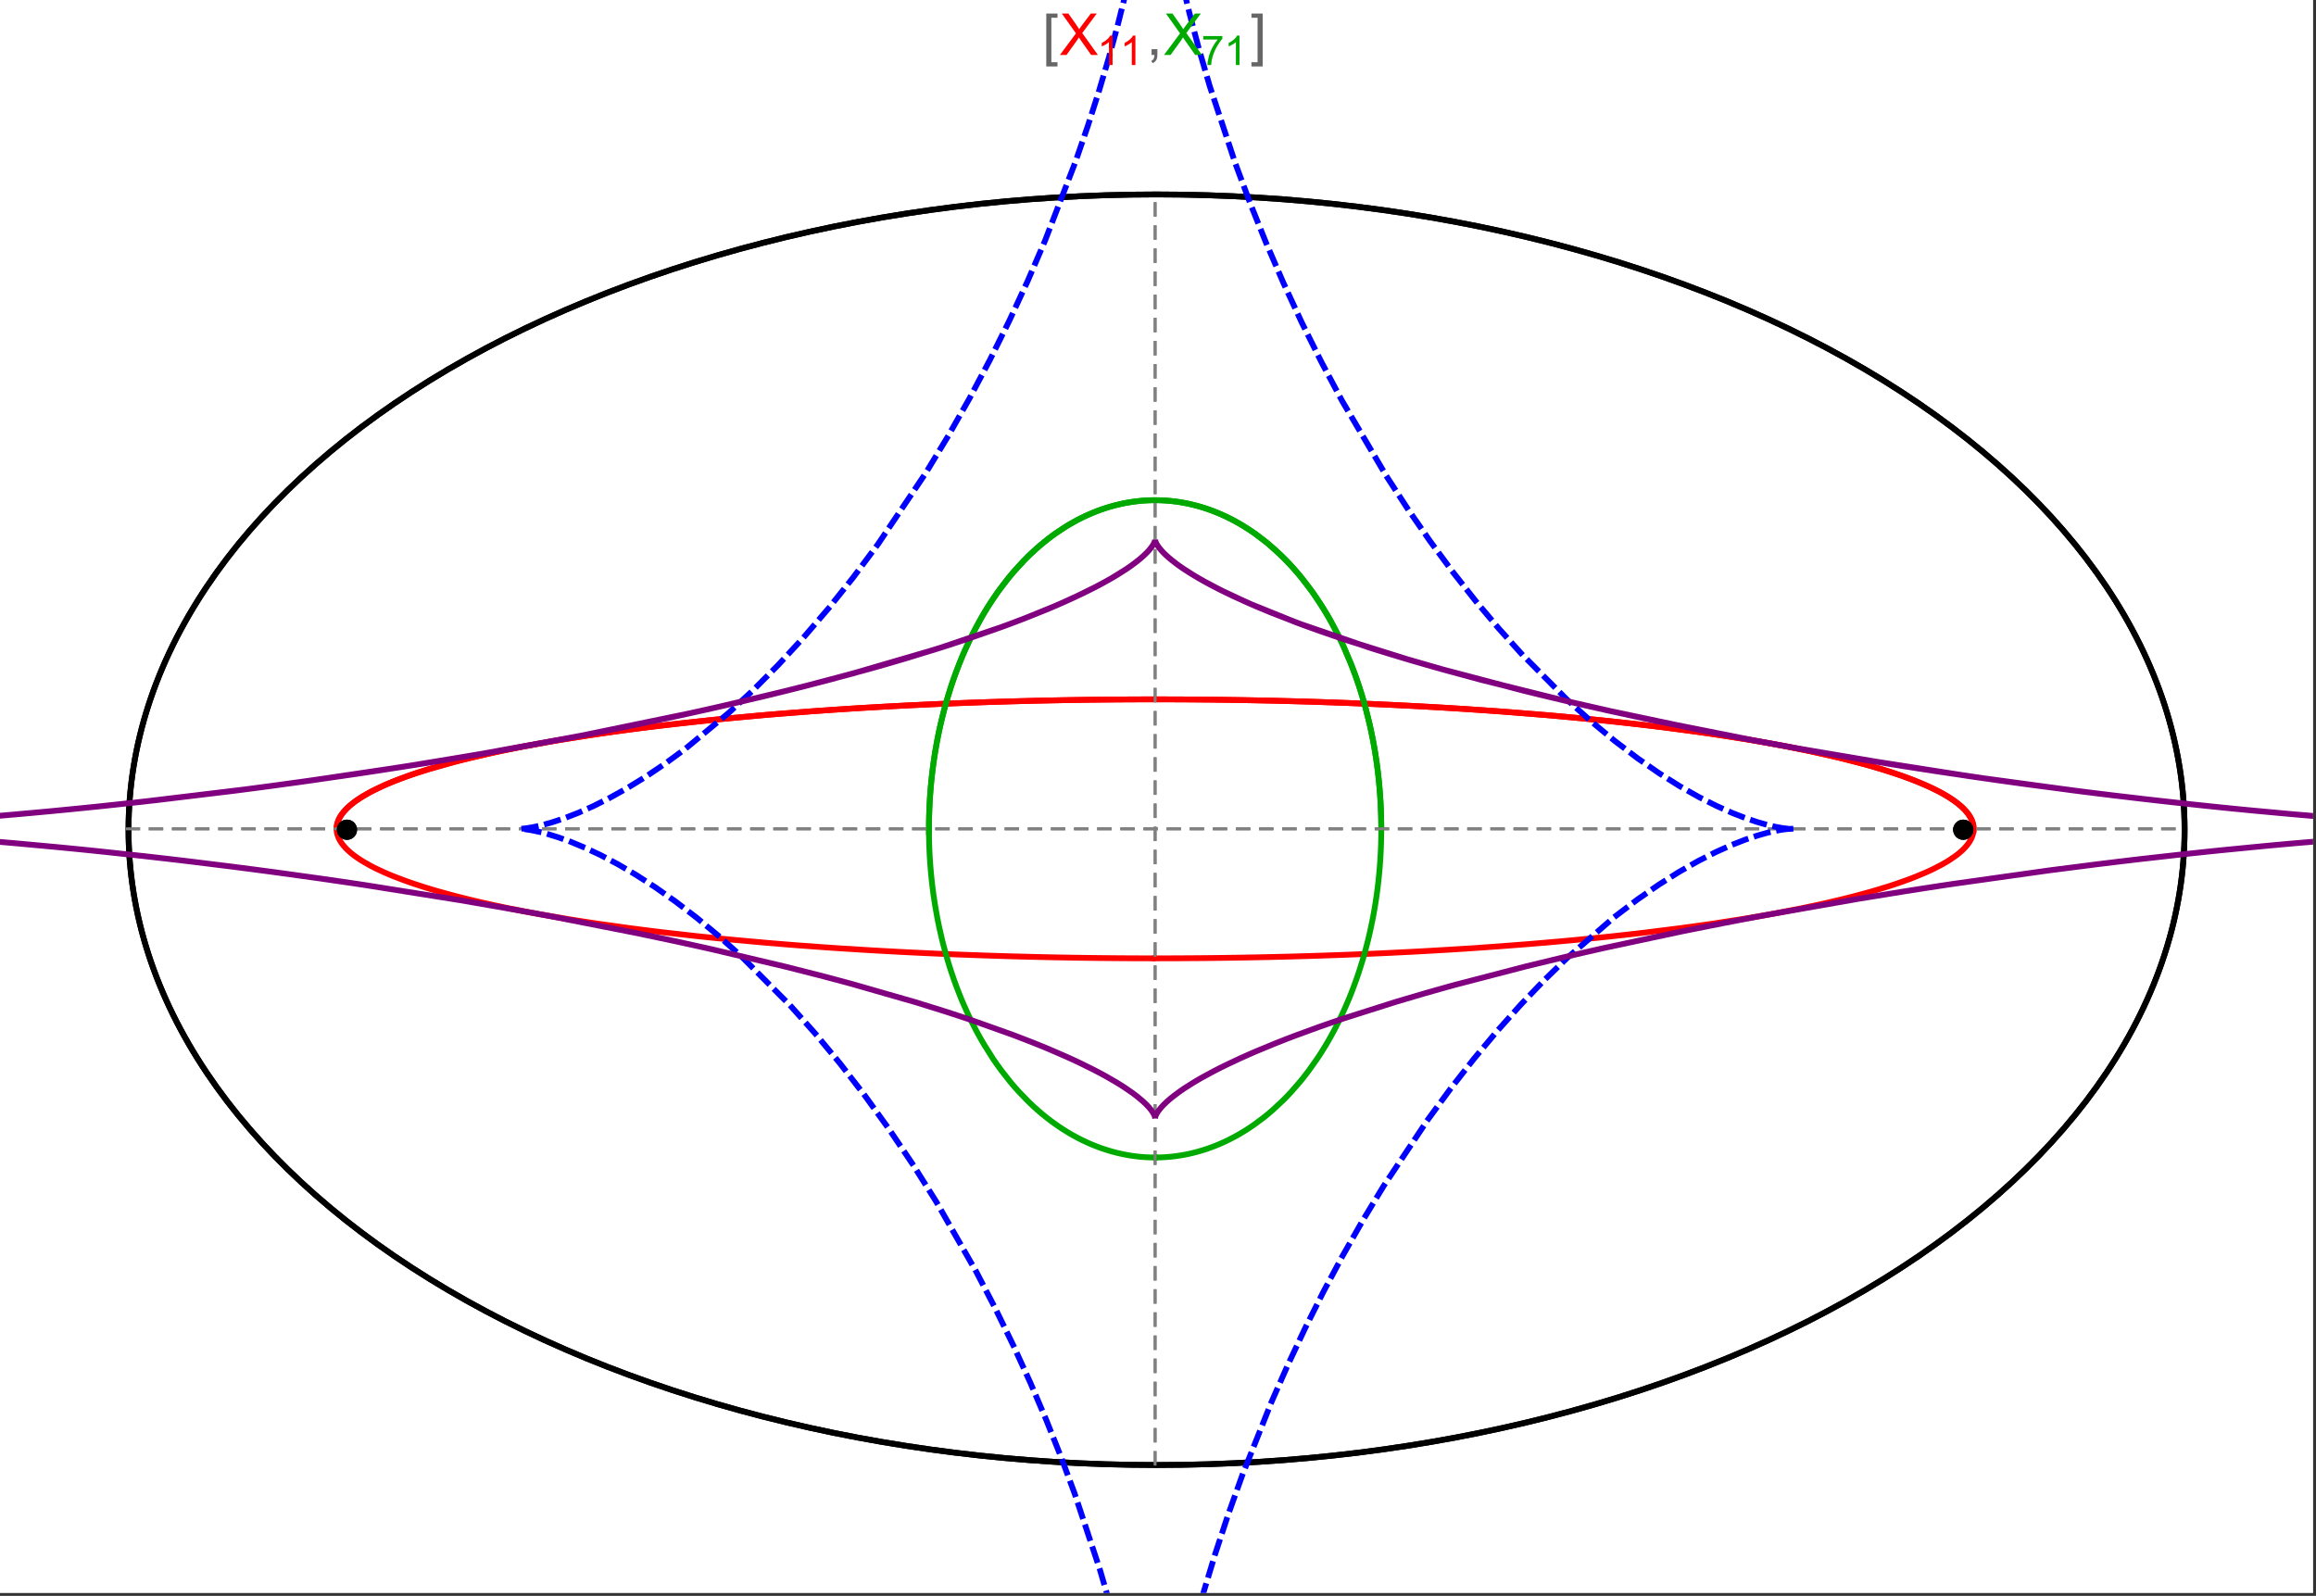 <?xml version="1.0" encoding="UTF-8"?>
<svg xmlns="http://www.w3.org/2000/svg" xmlns:xlink="http://www.w3.org/1999/xlink" width="801pt" height="552pt" viewBox="0 0 801 552" version="1.1">
<rect x="0" y="0" width="801" height="552" fill="#333333" stroke="none"/>
<defs>
<g>
<symbol overflow="visible" id="glyph0-0">
<path style="stroke:none;" d="M 1.25 0 L 1.25 -15.996 L 8.75 -15.996 L 8.75 0 Z M 2.5 -1.25 L 7.5 -1.25 L 7.5 -14.746 L 2.5 -14.746 Z "/>
</symbol>
<symbol overflow="visible" id="glyph0-1">
<path style="stroke:none;" d="M 5.242 3.984 L 1.359 3.984 L 1.359 -14.316 L 5.242 -14.316 L 5.242 -12.859 L 3.117 -12.859 L 3.117 2.52 L 5.242 2.52 Z "/>
</symbol>
<symbol overflow="visible" id="glyph0-2">
<path style="stroke:none;" d="M 4.199 3.984 L 0.32 3.984 L 0.32 2.52 L 2.441 2.52 L 2.441 -12.859 L 0.32 -12.859 L 0.32 -14.316 L 4.199 -14.316 Z "/>
</symbol>
<symbol overflow="visible" id="glyph1-0">
<path style="stroke:none;" d="M 2.5 0 L 2.5 -12.5 L 12.5 -12.5 L 12.5 0 Z M 2.812 -0.312 L 12.188 -0.312 L 12.188 -12.188 L 2.812 -12.188 Z "/>
</symbol>
<symbol overflow="visible" id="glyph1-1">
<path style="stroke:none;" d="M 0.086 0 L 5.625 -7.461 L 0.742 -14.316 L 3 -14.316 L 5.594 -10.645 C 6.133 -9.879 6.52 -9.293 6.75 -8.887 C 7.066 -9.406 7.441 -9.949 7.883 -10.516 L 10.762 -14.316 L 12.82 -14.316 L 7.793 -7.57 L 13.211 0 L 10.867 0 L 7.266 -5.109 C 7.062 -5.398 6.852 -5.715 6.641 -6.062 C 6.32 -5.539 6.094 -5.184 5.957 -4.992 L 2.363 0 Z "/>
</symbol>
<symbol overflow="visible" id="glyph1-2">
<path style="stroke:none;" d="M 1.777 0 L 1.777 -2 L 3.781 -2 L 3.781 0 C 3.777 0.734 3.648 1.328 3.391 1.781 C 3.129 2.234 2.715 2.582 2.148 2.832 L 1.66 2.078 C 2.027 1.914 2.301 1.676 2.48 1.363 C 2.652 1.047 2.75 0.594 2.773 0 Z "/>
</symbol>
<symbol overflow="visible" id="glyph2-0">
<path style="stroke:none;" d="M 1.773 0 L 1.773 -8.875 L 8.875 -8.875 L 8.875 0 Z M 1.996 -0.223 L 8.652 -0.223 L 8.652 -8.652 L 1.996 -8.652 Z "/>
</symbol>
<symbol overflow="visible" id="glyph2-1">
<path style="stroke:none;" d="M 5.289 0 L 4.043 0 L 4.043 -7.953 C 3.738 -7.664 3.344 -7.379 2.859 -7.094 C 2.371 -6.805 1.934 -6.59 1.547 -6.449 L 1.547 -7.652 C 2.242 -7.98 2.852 -8.379 3.375 -8.848 C 3.898 -9.312 4.266 -9.766 4.484 -10.207 L 5.289 -10.207 Z "/>
</symbol>
<symbol overflow="visible" id="glyph2-2">
<path style="stroke:none;" d="M 0.672 -8.832 L 0.672 -10.031 L 7.254 -10.031 L 7.254 -9.062 C 6.605 -8.371 5.961 -7.457 5.328 -6.316 C 4.688 -5.176 4.199 -4 3.855 -2.793 C 3.605 -1.941 3.445 -1.012 3.375 0 L 2.094 0 C 2.102 -0.797 2.258 -1.762 2.562 -2.898 C 2.859 -4.027 3.293 -5.117 3.855 -6.172 C 4.418 -7.219 5.016 -8.105 5.652 -8.832 Z "/>
</symbol>
</g>
<clipPath id="clip1">
  <path d="M 170 0 L 629 0 L 629 551 L 170 551 Z "/>
</clipPath>
<clipPath id="clip2">
  <path d="M 0 177 L 800 177 L 800 396 L 0 396 Z "/>
</clipPath>
</defs>
<g id="surface4373">
<path style="fill-rule:nonzero;fill:rgb(99.998%,99.998%,99.998%);fill-opacity:1;stroke-width:0.03;stroke-linecap:butt;stroke-linejoin:miter;stroke:rgb(99.998%,99.998%,99.998%);stroke-opacity:1;stroke-miterlimit:10;" d="M 74 564 L 874 564 L 874 13 L 74 13 Z " transform="matrix(1,0,0,1,-74,-13)"/>
<path style="fill:none;stroke-width:2;stroke-linecap:square;stroke-linejoin:miter;stroke:rgb(0%,0%,0%);stroke-opacity:1;stroke-miterlimit:3.25;" d="M 829.551 300 C 829.551 241.719 792.09 185.828 725.414 144.617 C 658.734 103.41 568.297 80.258 474 80.258 C 379.703 80.258 289.266 103.41 222.586 144.617 C 155.91 185.828 118.449 241.719 118.449 300 C 118.449 358.281 155.91 414.172 222.586 455.383 C 289.266 496.59 379.703 519.742 474 519.742 C 568.297 519.742 658.734 496.59 725.414 455.383 C 792.09 414.172 829.551 358.281 829.551 300 Z " transform="matrix(1,0,0,1,-74,-13)"/>
<path style="fill:none;stroke-width:1;stroke-linecap:square;stroke-linejoin:miter;stroke:rgb(50%,50%,50%);stroke-opacity:1;stroke-dasharray:4,4;stroke-miterlimit:3.25;" d="M 117.949 299.691 L 829.051 299.691 " transform="matrix(1,0,0,1,-74,-13)"/>
<path style="fill:none;stroke-width:1;stroke-linecap:square;stroke-linejoin:miter;stroke:rgb(50%,50%,50%);stroke-opacity:1;stroke-dasharray:4,4;stroke-miterlimit:3.25;" d="M 473.5 519.434 L 473.5 79.949 " transform="matrix(1,0,0,1,-74,-13)"/>
<path style="fill:none;stroke-width:2;stroke-linecap:square;stroke-linejoin:miter;stroke:rgb(99.998%,0%,0%);stroke-opacity:1;stroke-miterlimit:3.25;" d="M 190.43 299.297 L 190.461 298.918 L 190.512 298.535 L 190.582 298.156 L 190.676 297.777 L 190.789 297.398 L 190.922 297.016 L 191.074 296.637 L 191.25 296.258 L 191.445 295.879 L 191.66 295.5 L 191.895 295.125 L 192.148 294.746 L 192.422 294.371 L 192.719 293.992 L 193.367 293.242 L 193.723 292.867 L 194.098 292.492 L 194.906 291.746 L 195.34 291.375 L 195.793 291.004 L 196.758 290.266 L 197.273 289.895 L 197.805 289.527 L 198.922 288.797 L 201.391 287.344 L 202.055 286.98 L 202.734 286.621 L 204.156 285.906 L 207.211 284.492 L 208.02 284.145 L 208.848 283.797 L 210.551 283.102 L 214.168 281.734 L 215.113 281.395 L 216.074 281.059 L 218.047 280.391 L 222.188 279.078 L 231.195 276.535 L 232.488 276.199 L 233.797 275.867 L 236.461 275.207 L 241.98 273.918 L 243.398 273.602 L 244.832 273.289 L 247.742 272.672 L 253.723 271.461 L 255.254 271.168 L 256.797 270.875 L 259.918 270.297 L 266.305 269.172 L 279.609 267.059 L 281.316 266.805 L 283.035 266.559 L 286.496 266.066 L 293.52 265.121 L 295.297 264.891 L 297.078 264.664 L 300.668 264.219 L 307.926 263.363 L 309.754 263.156 L 311.59 262.953 L 315.277 262.551 L 322.715 261.785 L 337.785 260.387 L 339.559 260.234 L 341.336 260.086 L 344.891 259.793 L 352.027 259.238 L 353.812 259.102 L 355.602 258.973 L 359.184 258.719 L 366.355 258.234 L 369.941 258.008 L 373.527 257.789 L 380.703 257.379 L 382.492 257.281 L 384.285 257.188 L 387.863 257 L 395.008 256.66 L 396.789 256.578 L 398.57 256.5 L 402.129 256.352 L 403.902 256.277 L 405.676 256.207 L 409.219 256.074 L 410.984 256.008 L 412.75 255.945 L 416.27 255.828 L 423.281 255.613 L 425.027 255.566 L 426.77 255.52 L 430.246 255.43 L 431.98 255.387 L 433.711 255.348 L 437.16 255.273 L 438.879 255.238 L 440.594 255.207 L 442.305 255.176 L 444.016 255.148 L 447.422 255.094 L 450.809 255.047 L 452.465 255.027 L 454.117 255.008 L 455.766 254.992 L 457.41 254.977 L 459.047 254.961 L 460.684 254.949 L 462.316 254.938 L 465.566 254.922 L 467.184 254.914 L 468.797 254.91 L 470.406 254.906 L 472.012 254.902 L 475.211 254.902 L 476.801 254.906 L 478.387 254.91 L 479.969 254.914 L 481.547 254.922 L 483.121 254.93 L 484.688 254.938 L 486.25 254.949 L 487.809 254.961 L 489.363 254.973 L 490.914 254.988 L 492.457 255.004 L 493.996 255.02 L 497.059 255.059 L 498.582 255.078 L 501.613 255.125 L 503.121 255.148 L 504.625 255.176 L 507.617 255.23 L 509.105 255.258 L 510.59 255.289 L 513.539 255.355 L 515.004 255.387 L 516.465 255.422 L 519.375 255.496 L 525.125 255.656 L 526.547 255.695 L 527.969 255.738 L 530.789 255.828 L 536.363 256.023 L 537.746 256.07 L 539.121 256.125 L 541.855 256.23 L 547.254 256.449 L 548.703 256.512 L 550.148 256.578 L 553.012 256.707 L 558.668 256.977 L 560.062 257.047 L 561.453 257.121 L 564.215 257.266 L 569.66 257.566 L 571.008 257.645 L 572.344 257.723 L 575.004 257.883 L 580.238 258.211 L 590.402 258.902 L 591.645 258.992 L 592.883 259.082 L 595.332 259.262 L 600.16 259.637 L 609.512 260.41 L 610.652 260.512 L 611.789 260.609 L 614.039 260.812 L 618.469 261.223 L 627.039 262.062 L 628.016 262.164 L 628.984 262.266 L 630.91 262.465 L 634.695 262.875 L 642.031 263.707 L 642.926 263.812 L 643.816 263.918 L 645.582 264.129 L 649.051 264.555 L 655.766 265.422 L 656.586 265.531 L 657.398 265.641 L 659.012 265.859 L 662.184 266.305 L 668.312 267.195 L 679.738 269.012 L 680.473 269.137 L 681.203 269.262 L 682.652 269.508 L 685.484 270.008 L 690.934 271.012 L 700.973 273.031 L 701.562 273.16 L 702.148 273.285 L 703.309 273.539 L 705.582 274.047 L 709.934 275.062 L 717.895 277.09 L 718.352 277.215 L 718.805 277.34 L 719.703 277.586 L 721.457 278.082 L 724.805 279.074 L 725.211 279.199 L 725.609 279.32 L 726.402 279.566 L 727.945 280.062 L 730.883 281.047 L 731.238 281.168 L 731.586 281.289 L 732.277 281.535 L 733.629 282.023 L 736.184 282.996 L 740.766 284.93 L 741.012 285.043 L 741.254 285.152 L 741.734 285.375 L 742.668 285.82 L 744.43 286.707 L 744.637 286.82 L 744.848 286.93 L 745.258 287.148 L 746.051 287.59 L 747.543 288.465 L 747.723 288.574 L 747.898 288.68 L 748.242 288.898 L 748.906 289.332 L 750.145 290.195 L 750.293 290.301 L 750.438 290.41 L 750.719 290.621 L 751.262 291.051 L 752.266 291.898 L 752.391 292.012 L 752.516 292.129 L 752.762 292.355 L 753.223 292.812 L 753.441 293.039 L 753.652 293.266 L 754.051 293.715 L 754.238 293.941 L 754.418 294.164 L 754.758 294.613 L 754.836 294.723 L 754.914 294.836 L 755.062 295.059 L 755.34 295.5 L 755.406 295.609 L 755.469 295.719 L 755.59 295.941 L 755.645 296.051 L 755.703 296.16 L 755.809 296.379 L 755.859 296.488 L 756 296.816 L 756.043 296.926 L 756.082 297.031 L 756.199 297.359 L 756.234 297.465 L 756.297 297.684 L 756.328 297.789 L 756.355 297.898 L 756.406 298.113 L 756.43 298.219 L 756.453 298.328 L 756.473 298.434 L 756.488 298.539 L 756.504 298.648 L 756.535 298.859 L 756.547 298.965 L 756.555 299.066 L 756.57 299.262 L 756.574 299.363 L 756.582 299.559 L 756.582 299.852 L 756.578 299.953 L 756.574 300.051 L 756.566 300.148 L 756.562 300.246 L 756.555 300.344 L 756.543 300.441 L 756.531 300.535 L 756.508 300.73 L 756.477 300.926 L 756.457 301.023 L 756.438 301.117 L 756.398 301.312 L 756.375 301.406 L 756.352 301.504 L 756.301 301.695 L 756.27 301.793 L 756.242 301.887 L 756.18 302.078 L 756.148 302.172 L 756.113 302.27 L 756.043 302.457 L 755.883 302.836 L 755.84 302.93 L 755.797 303.027 L 755.707 303.215 L 755.508 303.59 L 755.457 303.684 L 755.402 303.777 L 755.293 303.961 L 755.059 304.332 L 754.535 305.07 L 754.395 305.25 L 754.25 305.426 L 753.953 305.785 L 753.301 306.492 L 753.215 306.578 L 753.129 306.668 L 752.949 306.844 L 752.586 307.191 L 751.805 307.887 L 751.602 308.059 L 751.391 308.23 L 750.965 308.57 L 750.062 309.25 L 748.082 310.586 L 747.504 310.945 L 746.91 311.301 L 745.676 312.004 L 743.02 313.387 L 742.848 313.473 L 742.672 313.559 L 742.316 313.73 L 741.602 314.07 L 740.125 314.742 L 737 316.059 L 736.812 316.137 L 736.621 316.211 L 736.242 316.363 L 735.469 316.664 L 733.891 317.262 L 730.602 318.434 L 730.391 318.508 L 730.18 318.578 L 728.891 319.012 L 727.137 319.582 L 723.512 320.699 L 723.258 320.773 L 723.008 320.848 L 722.5 320.996 L 721.477 321.293 L 719.398 321.879 L 715.109 323.031 L 714.562 323.172 L 714.012 323.312 L 712.902 323.594 L 710.652 324.148 L 706.035 325.234 L 705.457 325.367 L 704.875 325.496 L 703.707 325.758 L 701.348 326.27 L 696.52 327.277 L 686.457 329.199 L 685.254 329.418 L 684.039 329.633 L 681.594 330.055 L 676.625 330.887 L 666.391 332.473 L 666.039 332.523 L 665.684 332.578 L 664.973 332.68 L 663.551 332.887 L 660.684 333.289 L 654.875 334.078 L 642.965 335.566 L 642.613 335.609 L 642.258 335.652 L 641.551 335.734 L 640.133 335.898 L 637.281 336.223 L 631.523 336.852 L 631.164 336.891 L 630.801 336.93 L 630.074 337.004 L 628.617 337.156 L 625.695 337.457 L 619.797 338.035 L 619.398 338.074 L 618.996 338.109 L 618.191 338.188 L 616.578 338.336 L 613.336 338.633 L 606.801 339.203 L 605.98 339.273 L 605.16 339.34 L 603.512 339.477 L 600.199 339.742 L 593.535 340.254 L 593.125 340.285 L 592.715 340.312 L 591.891 340.375 L 590.242 340.492 L 586.934 340.727 L 580.277 341.172 L 579.441 341.227 L 578.605 341.277 L 576.93 341.383 L 573.57 341.586 L 566.816 341.977 L 566.422 341.996 L 566.023 342.02 L 565.234 342.062 L 563.648 342.148 L 560.477 342.312 L 554.098 342.625 L 553.301 342.664 L 552.5 342.699 L 550.898 342.773 L 547.691 342.914 L 541.254 343.18 L 540.379 343.211 L 539.504 343.246 L 537.754 343.312 L 534.242 343.438 L 533.805 343.453 L 533.363 343.465 L 532.484 343.496 L 530.727 343.555 L 527.203 343.668 L 526.762 343.68 L 526.324 343.691 L 525.441 343.719 L 523.676 343.77 L 520.141 343.867 L 513.055 344.039 L 512.641 344.051 L 512.227 344.059 L 511.398 344.078 L 509.738 344.109 L 506.422 344.176 L 505.594 344.191 L 504.762 344.207 L 503.102 344.234 L 499.777 344.285 L 499.359 344.293 L 498.945 344.297 L 496.449 344.332 L 496.035 344.336 L 495.617 344.344 L 494.785 344.352 L 493.121 344.371 L 492.703 344.375 L 492.289 344.379 L 491.453 344.391 L 489.789 344.406 L 489.371 344.41 L 488.957 344.414 L 488.121 344.418 L 486.457 344.434 L 486.047 344.434 L 485.641 344.438 L 484.82 344.445 L 484.414 344.445 L 484.004 344.449 L 483.188 344.453 L 482.777 344.457 L 482.371 344.457 L 481.555 344.461 L 481.145 344.465 L 480.734 344.465 L 479.918 344.469 L 479.508 344.469 L 479.102 344.473 L 477.875 344.473 L 477.465 344.477 L 475.422 344.477 L 475.012 344.48 L 473.5 344.48 " transform="matrix(1,0,0,1,-74,-13)"/>
<path style="fill:none;stroke-width:2;stroke-linecap:square;stroke-linejoin:miter;stroke:rgb(99.998%,0%,0%);stroke-opacity:1;stroke-miterlimit:3.25;" d="M 472.645 344.48 L 471.742 344.48 L 471.332 344.477 L 469.699 344.477 L 469.289 344.473 L 468.062 344.473 L 467.652 344.469 L 466.836 344.469 L 466.43 344.465 L 466.02 344.465 L 465.203 344.461 L 464.793 344.457 L 464.383 344.457 L 463.566 344.453 L 463.16 344.449 L 462.75 344.445 L 461.934 344.441 L 460.297 344.43 L 459.855 344.426 L 459.414 344.426 L 456.754 344.402 L 456.312 344.398 L 455.867 344.391 L 454.984 344.383 L 453.211 344.363 L 452.328 344.355 L 451.441 344.344 L 449.672 344.32 L 446.133 344.27 L 445.691 344.262 L 445.25 344.258 L 444.367 344.242 L 442.598 344.211 L 439.066 344.148 L 438.629 344.137 L 437.305 344.113 L 432.02 343.996 L 431.609 343.988 L 431.199 343.977 L 430.375 343.957 L 428.734 343.914 L 425.457 343.828 L 425.047 343.82 L 424.637 343.809 L 423.82 343.785 L 422.184 343.738 L 418.914 343.641 L 418.508 343.625 L 418.098 343.613 L 417.281 343.586 L 415.652 343.535 L 412.395 343.422 L 405.898 343.184 L 405.461 343.168 L 405.02 343.148 L 404.145 343.113 L 402.391 343.043 L 398.891 342.895 L 391.914 342.578 L 391.047 342.539 L 390.176 342.496 L 388.441 342.41 L 384.98 342.234 L 378.086 341.859 L 377.664 341.836 L 377.246 341.812 L 376.402 341.762 L 374.719 341.664 L 371.367 341.461 L 364.691 341.039 L 364.277 341.012 L 363.859 340.984 L 363.031 340.93 L 361.375 340.816 L 358.07 340.586 L 351.5 340.105 L 351.121 340.078 L 350.738 340.051 L 349.977 339.992 L 348.457 339.875 L 345.43 339.633 L 339.41 339.137 L 327.543 338.066 L 327.148 338.031 L 326.75 337.992 L 325.957 337.914 L 324.371 337.762 L 321.215 337.445 L 314.965 336.797 L 302.711 335.41 L 302.008 335.324 L 301.305 335.242 L 299.902 335.07 L 297.117 334.723 L 291.602 334.008 L 280.84 332.508 L 280.516 332.457 L 280.191 332.41 L 279.547 332.316 L 278.258 332.121 L 275.699 331.73 L 270.656 330.934 L 260.867 329.258 L 259.57 329.023 L 258.281 328.785 L 255.73 328.309 L 250.73 327.328 L 250.113 327.203 L 249.5 327.078 L 248.281 326.824 L 245.867 326.316 L 241.145 325.273 L 240.875 325.215 L 240.066 325.027 L 238.996 324.777 L 236.875 324.277 L 232.746 323.25 L 232.492 323.188 L 232.238 323.121 L 231.734 322.988 L 230.73 322.727 L 228.754 322.199 L 224.914 321.117 L 224.406 320.969 L 223.902 320.82 L 222.898 320.523 L 220.926 319.918 L 217.133 318.684 L 216.672 318.527 L 216.215 318.371 L 215.309 318.055 L 213.535 317.418 L 210.148 316.121 L 209.957 316.043 L 209.77 315.965 L 209.391 315.812 L 208.645 315.504 L 207.188 314.879 L 204.426 313.605 L 204.262 313.527 L 204.098 313.445 L 203.77 313.285 L 203.125 312.961 L 201.879 312.305 L 199.551 310.977 L 199.414 310.895 L 199.281 310.812 L 199.016 310.645 L 198.492 310.312 L 197.492 309.645 L 197.371 309.559 L 197.254 309.477 L 197.016 309.305 L 196.555 308.965 L 195.672 308.281 L 195.461 308.109 L 195.258 307.938 L 194.855 307.59 L 194.098 306.891 L 194.008 306.805 L 193.922 306.715 L 193.746 306.539 L 193.41 306.188 L 192.785 305.473 L 192.629 305.277 L 192.477 305.082 L 192.188 304.691 L 192.117 304.594 L 192.051 304.492 L 191.918 304.297 L 191.668 303.898 L 191.609 303.801 L 191.555 303.703 L 191.445 303.5 L 191.391 303.402 L 191.34 303.301 L 191.238 303.102 L 191.145 302.898 L 191.055 302.699 L 190.895 302.293 L 190.824 302.09 L 190.758 301.887 L 190.695 301.684 L 190.641 301.477 L 190.594 301.273 L 190.57 301.168 L 190.551 301.066 L 190.531 300.961 L 190.512 300.859 L 190.496 300.758 L 190.48 300.652 L 190.469 300.547 L 190.457 300.445 L 190.445 300.34 L 190.438 300.238 L 190.43 300.133 L 190.422 299.922 L 190.418 299.82 L 190.418 299.504 L 190.422 299.398 L 190.43 299.293 L 190.434 299.188 L 190.441 299.082 L 190.453 298.977 L 190.477 298.781 L 190.488 298.68 L 190.504 298.582 L 190.52 298.48 L 190.539 298.383 L 190.578 298.184 L 190.602 298.082 L 190.621 297.984 L 190.676 297.785 L 190.73 297.582 L 190.793 297.383 L 190.863 297.18 L 190.938 296.98 L 191.016 296.777 L 191.105 296.574 L 191.148 296.473 L 191.195 296.371 L 191.293 296.168 L 191.512 295.758 L 191.629 295.555 L 191.75 295.348 L 192.02 294.938 L 192.09 294.832 L 192.16 294.73 L 192.309 294.523 L 192.629 294.105 L 192.711 294 L 192.797 293.898 L 192.973 293.688 L 193.344 293.27 L 194.168 292.422 L 194.289 292.309 L 194.414 292.195 L 194.664 291.965 L 195.191 291.5 L 196.352 290.57 L 196.504 290.453 L 196.984 290.102 L 197.652 289.629 L 199.102 288.684 L 199.293 288.566 L 199.484 288.445 L 199.883 288.207 L 200.699 287.73 L 202.461 286.766 L 206.473 284.824 L 206.738 284.703 L 207.012 284.582 L 207.562 284.344 L 208.695 283.859 L 211.094 282.891 L 211.402 282.77 L 211.719 282.645 L 212.359 282.402 L 213.672 281.914 L 216.438 280.934 L 216.797 280.812 L 217.16 280.688 L 217.895 280.441 L 219.402 279.949 L 222.566 278.961 L 229.531 276.977 L 229.965 276.859 L 230.402 276.742 L 231.285 276.512 L 233.086 276.047 L 236.84 275.117 L 244.988 273.254 L 245.527 273.141 L 246.07 273.023 L 247.164 272.793 L 249.395 272.328 L 254.031 271.402 L 264.031 269.562 L 264.746 269.441 L 265.465 269.316 L 266.918 269.07 L 269.875 268.578 L 276.031 267.602 L 276.824 267.477 L 277.621 267.355 L 279.23 267.113 L 282.508 266.633 L 289.312 265.68 L 290.188 265.562 L 291.07 265.445 L 292.844 265.211 L 296.461 264.742 L 303.965 263.824 L 320.062 262.055 L 321.047 261.953 L 322.039 261.852 L 324.039 261.656 L 328.098 261.262 L 336.473 260.5 L 337.543 260.406 L 338.621 260.312 L 340.789 260.129 L 345.195 259.77 L 354.27 259.07 L 355.43 258.984 L 356.594 258.902 L 358.941 258.734 L 363.703 258.41 L 364.91 258.328 L 366.117 258.25 L 368.559 258.094 L 373.5 257.789 L 374.75 257.715 L 376.008 257.645 L 378.539 257.5 L 383.664 257.219 L 394.195 256.695 L 395.512 256.637 L 396.832 256.578 L 399.492 256.461 L 404.875 256.238 L 406.238 256.188 L 407.602 256.133 L 410.348 256.031 L 415.91 255.84 L 417.312 255.793 L 418.723 255.75 L 421.555 255.664 L 422.98 255.621 L 424.41 255.582 L 427.289 255.504 L 428.734 255.469 L 430.188 255.43 L 433.105 255.363 L 439.008 255.238 L 440.496 255.207 L 441.988 255.184 L 444.992 255.133 L 446.5 255.109 L 448.016 255.086 L 451.059 255.043 L 452.586 255.027 L 454.121 255.008 L 455.66 254.992 L 457.203 254.977 L 458.754 254.965 L 461.863 254.941 L 463.43 254.934 L 464.996 254.922 L 466.57 254.918 L 468.148 254.91 L 469.73 254.906 L 471.316 254.906 L 472.906 254.902 L 474.504 254.902 L 476.102 254.906 L 477.707 254.91 L 479.316 254.914 L 480.93 254.918 L 482.547 254.926 L 484.168 254.934 L 487.426 254.957 L 489.062 254.973 L 490.84 254.988 L 492.621 255.004 L 494.41 255.027 L 496.203 255.047 L 498 255.07 L 499.801 255.098 L 503.414 255.152 L 505.23 255.188 L 507.047 255.219 L 510.695 255.293 L 512.527 255.332 L 514.363 255.371 L 518.043 255.461 L 519.887 255.508 L 521.734 255.559 L 525.445 255.664 L 527.305 255.719 L 529.164 255.777 L 532.898 255.902 L 534.77 255.965 L 536.645 256.031 L 540.398 256.172 L 547.938 256.48 L 549.824 256.562 L 551.719 256.648 L 555.504 256.824 L 563.098 257.207 L 566.902 257.41 L 570.707 257.625 L 578.32 258.086 L 580.227 258.207 L 582.129 258.332 L 585.934 258.586 L 593.531 259.129 L 608.656 260.336 L 610.41 260.488 L 612.16 260.645 L 615.656 260.961 L 622.605 261.621 L 624.336 261.789 L 626.062 261.965 L 629.5 262.316 L 636.328 263.055 L 638.023 263.246 L 639.715 263.438 L 643.078 263.828 L 649.738 264.641 L 662.75 266.383 L 664.344 266.613 L 665.93 266.844 L 669.078 267.312 L 675.277 268.277 L 676.805 268.523 L 678.32 268.773 L 681.328 269.281 L 687.227 270.324 L 688.676 270.59 L 690.113 270.855 L 692.957 271.398 L 698.508 272.512 L 709.023 274.844 L 710.426 275.18 L 711.812 275.52 L 714.531 276.203 L 719.758 277.602 L 721.02 277.957 L 722.262 278.316 L 724.691 279.039 L 729.312 280.512 L 730.418 280.887 L 731.504 281.262 L 733.613 282.02 L 737.574 283.555 L 738.512 283.945 L 739.426 284.336 L 741.191 285.125 L 744.445 286.719 L 745.203 287.121 L 745.938 287.523 L 747.332 288.336 L 747.996 288.746 L 748.637 289.152 L 749.844 289.977 L 750.41 290.387 L 750.953 290.801 L 751.965 291.633 L 752.434 292.051 L 752.875 292.469 L 753.691 293.305 L 754.062 293.727 L 754.406 294.148 L 754.727 294.57 L 755.02 294.992 L 755.289 295.414 L 755.531 295.836 L 755.75 296.262 L 755.945 296.684 L 756.113 297.109 L 756.254 297.535 L 756.371 297.957 L 756.461 298.383 L 756.527 298.809 L 756.566 299.234 L 756.582 299.66 L 756.57 300.086 " transform="matrix(1,0,0,1,-74,-13)"/>
<path style="fill:none;stroke-width:2;stroke-linecap:square;stroke-linejoin:miter;stroke:rgb(0%,66.666%,0%);stroke-opacity:1;stroke-miterlimit:3.25;" d="M 551.715 298.574 L 551.703 297.5 L 551.688 296.426 L 551.66 295.355 L 551.629 294.281 L 551.594 293.207 L 551.547 292.137 L 551.496 291.066 L 551.438 290 L 551.371 288.93 L 551.297 287.863 L 551.219 286.801 L 551.133 285.738 L 551.039 284.676 L 550.941 283.617 L 550.723 281.508 L 550.602 280.457 L 550.477 279.41 L 550.203 277.32 L 550.059 276.281 L 549.906 275.246 L 549.582 273.184 L 549.414 272.16 L 549.234 271.137 L 548.863 269.105 L 548.043 265.094 L 547.824 264.102 L 547.598 263.117 L 547.133 261.156 L 546.129 257.301 L 545.867 256.352 L 545.598 255.406 L 545.043 253.531 L 543.875 249.855 L 543.57 248.953 L 543.262 248.055 L 542.629 246.281 L 541.312 242.805 L 538.48 236.18 L 538.082 235.312 L 537.676 234.457 L 536.852 232.77 L 535.156 229.5 L 534.723 228.703 L 534.289 227.914 L 533.406 226.359 L 531.609 223.359 L 531.152 222.633 L 530.695 221.91 L 529.77 220.496 L 527.887 217.766 L 524.031 212.711 L 523.543 212.117 L 523.055 211.531 L 522.066 210.383 L 520.086 208.184 L 519.586 207.652 L 519.086 207.133 L 518.086 206.109 L 516.074 204.16 L 515.57 203.691 L 515.066 203.23 L 514.059 202.332 L 512.035 200.621 L 507.988 197.539 L 507.516 197.211 L 507.047 196.883 L 506.102 196.25 L 504.223 195.051 L 503.754 194.766 L 503.285 194.484 L 502.352 193.941 L 500.484 192.914 L 500.02 192.672 L 499.555 192.434 L 498.629 191.973 L 496.785 191.109 L 496.328 190.906 L 495.867 190.707 L 494.953 190.324 L 493.133 189.613 L 492.68 189.445 L 492.23 189.281 L 491.328 188.973 L 490.879 188.824 L 490.43 188.68 L 489.539 188.402 L 489.094 188.27 L 488.648 188.141 L 487.762 187.898 L 486.004 187.461 L 485.566 187.359 L 485.129 187.262 L 484.262 187.082 L 483.395 186.918 L 482.535 186.766 L 482.105 186.695 L 481.68 186.629 L 481.25 186.566 L 480.824 186.508 L 480.402 186.453 L 479.977 186.402 L 479.137 186.309 L 478.723 186.266 L 478.312 186.227 L 477.902 186.195 L 477.496 186.164 L 477.086 186.133 L 476.68 186.109 L 476.277 186.086 L 475.871 186.066 L 475.469 186.051 L 475.066 186.039 L 474.668 186.027 L 474.27 186.02 L 473.871 186.016 L 473.074 186.016 L 472.68 186.023 L 472.285 186.027 L 471.504 186.051 L 471.113 186.066 L 470.723 186.086 L 469.562 186.156 L 469.176 186.188 L 468.793 186.219 L 468.41 186.254 L 468.031 186.289 L 467.648 186.332 L 467.27 186.371 L 466.516 186.465 L 466.141 186.512 L 465.766 186.566 L 465.02 186.676 L 464.648 186.738 L 464.277 186.797 L 463.176 186.996 L 462.086 187.219 L 460.645 187.543 L 460.289 187.629 L 459.93 187.719 L 459.223 187.902 L 457.82 188.293 L 457.125 188.504 L 456.434 188.719 L 455.066 189.18 L 454.699 189.309 L 454.336 189.438 L 453.605 189.707 L 452.168 190.273 L 451.809 190.422 L 451.453 190.57 L 450.75 190.875 L 449.352 191.504 L 449.004 191.668 L 448.66 191.832 L 447.977 192.168 L 446.621 192.859 L 443.973 194.332 L 443.648 194.523 L 443.324 194.719 L 442.684 195.109 L 441.41 195.914 L 438.934 197.598 L 438.629 197.812 L 438.324 198.031 L 437.723 198.477 L 436.535 199.375 L 434.219 201.242 L 433.688 201.688 L 433.164 202.141 L 432.129 203.055 L 430.109 204.938 L 429.859 205.176 L 429.613 205.418 L 429.125 205.902 L 428.156 206.879 L 426.273 208.883 L 426.039 209.137 L 425.812 209.391 L 425.355 209.902 L 424.453 210.934 L 422.703 213.039 L 419.391 217.375 L 419.176 217.676 L 418.965 217.977 L 418.539 218.578 L 417.703 219.793 L 416.09 222.25 L 415.895 222.559 L 415.695 222.867 L 415.309 223.492 L 414.547 224.742 L 413.074 227.266 L 412.895 227.586 L 412.719 227.902 L 412.363 228.539 L 411.672 229.82 L 410.336 232.398 L 407.867 237.617 L 407.723 237.938 L 407.582 238.262 L 407.301 238.906 L 406.75 240.203 L 405.691 242.797 L 405.562 243.125 L 405.438 243.449 L 405.184 244.102 L 404.691 245.402 L 403.754 248.016 L 403.527 248.672 L 403.305 249.324 L 402.871 250.633 L 402.043 253.25 L 400.551 258.484 L 400.469 258.789 L 400.234 259.703 L 399.926 260.922 L 399.348 263.352 L 399.277 263.652 L 399.207 263.957 L 398.809 265.773 L 398.316 268.191 L 398.082 269.395 L 397.863 270.598 L 397.449 272.992 L 397.398 273.289 L 397.352 273.59 L 397.258 274.184 L 397.074 275.375 L 396.738 277.746 L 396.652 278.387 L 396.57 279.027 L 396.418 280.301 L 396.379 280.621 L 396.344 280.938 L 396.273 281.574 L 396.137 282.84 L 396.105 283.156 L 396.074 283.469 L 396.012 284.102 L 395.898 285.359 L 395.871 285.672 L 395.848 285.984 L 395.797 286.609 L 395.703 287.859 L 395.68 288.168 L 395.66 288.48 L 395.617 289.102 L 395.598 289.41 L 395.582 289.719 L 395.543 290.336 L 395.48 291.57 L 395.465 291.875 L 395.449 292.184 L 395.426 292.793 L 395.414 293.102 L 395.398 293.406 L 395.379 294.016 L 395.367 294.32 L 395.359 294.621 L 395.34 295.23 L 395.332 295.531 L 395.328 295.836 L 395.312 296.438 L 395.305 297.039 L 395.297 297.34 L 395.293 297.641 L 395.293 297.922 L 395.289 298.199 L 395.285 298.48 L 395.285 298.758 L 395.281 299.039 L 395.281 300.148 L 395.285 300.426 L 395.285 300.98 L 395.289 301.254 L 395.293 301.531 L 395.297 301.805 L 395.301 302.082 L 395.316 303.176 L 395.332 303.723 L 395.344 304.27 L 395.352 304.539 L 395.359 304.812 L 395.379 305.352 L 395.387 305.625 L 395.398 305.895 L 395.418 306.434 L 395.441 306.973 L 395.465 307.508 L 395.52 308.574 L 395.531 308.84 L 395.578 309.637 L 395.645 310.695 L 395.664 310.957 L 395.68 311.223 L 395.719 311.746 L 395.797 312.789 L 395.973 314.863 L 395.996 315.117 L 396.023 315.367 L 396.07 315.871 L 396.172 316.871 L 396.391 318.855 L 396.418 319.102 L 396.449 319.348 L 396.508 319.84 L 396.629 320.82 L 396.891 322.758 L 396.926 322.996 L 396.961 323.238 L 397.031 323.719 L 397.176 324.672 L 397.477 326.562 L 398.137 330.273 L 398.23 330.766 L 398.328 331.262 L 398.523 332.242 L 398.934 334.188 L 399.809 337.988 L 399.926 338.457 L 400.043 338.922 L 400.277 339.848 L 400.762 341.68 L 401.777 345.254 L 401.84 345.457 L 401.902 345.664 L 402.023 346.07 L 402.273 346.883 L 402.785 348.488 L 403.844 351.625 L 403.91 351.816 L 403.98 352.012 L 404.117 352.395 L 404.391 353.156 L 404.949 354.664 L 406.102 357.609 L 406.18 357.805 L 406.262 358 L 406.418 358.391 L 406.742 359.168 L 407.395 360.695 L 408.734 363.672 L 408.82 363.855 L 408.906 364.035 L 409.074 364.398 L 409.418 365.121 L 410.113 366.539 L 411.535 369.305 L 411.621 369.469 L 411.711 369.637 L 411.887 369.965 L 412.242 370.621 L 412.961 371.914 L 414.418 374.426 L 417.418 379.164 L 417.504 379.297 L 417.594 379.43 L 417.773 379.691 L 418.129 380.215 L 418.848 381.246 L 420.301 383.246 L 423.254 387.02 L 423.355 387.145 L 424.066 387.992 L 424.879 388.941 L 426.523 390.777 L 429.848 394.195 L 429.949 394.289 L 430.047 394.383 L 430.242 394.574 L 430.633 394.945 L 431.418 395.68 L 432.996 397.098 L 433.094 397.184 L 433.195 397.27 L 433.391 397.441 L 433.789 397.781 L 434.582 398.445 L 436.176 399.73 L 436.285 399.812 L 436.395 399.898 L 436.609 400.066 L 437.043 400.398 L 437.91 401.047 L 439.652 402.289 L 439.762 402.367 L 440.527 402.887 L 441.402 403.461 L 443.152 404.562 L 443.262 404.625 L 443.371 404.691 L 443.586 404.82 L 444.016 405.074 L 444.879 405.574 L 446.609 406.52 L 446.719 406.574 L 446.828 406.633 L 447.043 406.742 L 447.477 406.965 L 448.344 407.398 L 450.082 408.215 L 450.184 408.258 L 450.285 408.305 L 450.895 408.574 L 451.703 408.918 L 453.332 409.57 L 453.535 409.648 L 453.738 409.723 L 454.145 409.875 L 454.957 410.168 L 456.586 410.711 L 456.695 410.746 L 456.809 410.781 L 457.027 410.848 L 457.469 410.984 L 458.355 411.242 L 458.574 411.305 L 458.797 411.367 L 459.238 411.484 L 460.121 411.715 L 460.234 411.742 L 460.344 411.77 L 460.566 411.82 L 461.008 411.926 L 461.895 412.125 L 463.664 412.477 L 463.766 412.496 L 463.871 412.512 L 464.078 412.551 L 464.492 412.621 L 465.316 412.75 L 465.422 412.766 L 465.523 412.781 L 465.73 412.812 L 466.145 412.871 L 466.973 412.977 L 467.078 412.988 L 467.18 413 L 467.801 413.07 L 467.902 413.078 L 468.008 413.09 L 468.629 413.148 L 468.73 413.16 L 468.836 413.168 L 469.043 413.184 L 469.457 413.219 L 469.559 413.227 L 469.664 413.23 L 469.871 413.246 L 470.285 413.273 L 470.387 413.277 L 470.488 413.285 L 470.691 413.293 L 470.793 413.301 L 470.891 413.305 L 471.094 413.312 L 471.195 413.32 L 471.602 413.336 L 471.703 413.336 L 472.008 413.348 L 472.109 413.348 L 472.312 413.355 L 472.414 413.355 L 472.516 413.359 L 472.617 413.359 L 472.719 413.363 L 473.023 413.363 L 473.125 413.367 L 473.5 413.367 " transform="matrix(1,0,0,1,-74,-13)"/>
<path style="fill:none;stroke-width:2;stroke-linecap:square;stroke-linejoin:miter;stroke:rgb(0%,66.666%,0%);stroke-opacity:1;stroke-miterlimit:3.25;" d="M 473.711 413.367 L 473.938 413.367 L 474.039 413.363 L 474.242 413.363 L 474.344 413.359 L 474.445 413.359 L 474.547 413.355 L 474.648 413.355 L 474.746 413.352 L 474.848 413.352 L 474.949 413.348 L 475.152 413.344 L 476.066 413.309 L 476.168 413.301 L 476.371 413.293 L 476.777 413.27 L 476.996 413.254 L 477.219 413.242 L 477.656 413.207 L 477.766 413.199 L 477.879 413.191 L 478.098 413.172 L 478.539 413.133 L 478.648 413.125 L 478.977 413.09 L 479.418 413.047 L 480.297 412.941 L 480.41 412.93 L 480.52 412.914 L 480.738 412.887 L 481.18 412.824 L 482.059 412.695 L 482.277 412.656 L 482.496 412.621 L 482.938 412.547 L 483.816 412.387 L 483.922 412.367 L 484.023 412.348 L 484.227 412.305 L 484.637 412.223 L 485.457 412.047 L 485.562 412.023 L 485.867 411.953 L 486.277 411.859 L 487.098 411.656 L 487.199 411.633 L 487.305 411.605 L 487.508 411.551 L 487.918 411.445 L 488.738 411.215 L 490.375 410.723 L 490.484 410.688 L 490.598 410.652 L 490.82 410.582 L 491.262 410.434 L 492.148 410.129 L 493.922 409.473 L 494.141 409.387 L 494.363 409.297 L 494.805 409.121 L 495.691 408.754 L 497.457 407.969 L 497.566 407.918 L 497.672 407.867 L 497.891 407.766 L 498.324 407.559 L 499.188 407.133 L 500.918 406.238 L 501.023 406.18 L 501.133 406.121 L 501.348 406.004 L 501.777 405.766 L 502.641 405.273 L 504.359 404.246 L 504.562 404.121 L 504.762 403.996 L 505.16 403.742 L 505.961 403.227 L 507.555 402.145 L 510.73 399.801 L 510.84 399.719 L 510.945 399.633 L 511.16 399.465 L 511.586 399.125 L 512.441 398.426 L 514.145 396.973 L 517.516 393.836 L 517.613 393.742 L 518.297 393.059 L 519.078 392.262 L 520.625 390.617 L 523.68 387.102 L 523.867 386.875 L 524.051 386.648 L 524.422 386.191 L 525.156 385.266 L 526.617 383.355 L 529.488 379.309 L 529.582 379.164 L 529.68 379.02 L 529.871 378.734 L 530.25 378.152 L 531.012 376.977 L 532.508 374.551 L 532.602 374.398 L 532.691 374.242 L 532.875 373.93 L 533.246 373.301 L 533.977 372.027 L 535.41 369.406 L 535.496 369.25 L 535.742 368.781 L 536.07 368.148 L 536.723 366.867 L 538 364.238 L 538.078 364.07 L 538.156 363.906 L 538.312 363.566 L 538.625 362.891 L 539.242 361.52 L 540.449 358.707 L 540.531 358.516 L 540.609 358.32 L 540.77 357.93 L 541.086 357.145 L 541.711 355.555 L 542.922 352.289 L 542.996 352.082 L 543.07 351.871 L 543.215 351.453 L 543.508 350.613 L 544.078 348.91 L 545.172 345.418 L 545.297 345.004 L 545.418 344.586 L 545.664 343.746 L 546.137 342.051 L 547.043 338.586 L 547.098 338.367 L 547.152 338.145 L 547.258 337.703 L 547.473 336.816 L 547.883 335.02 L 548.652 331.352 L 548.699 331.121 L 548.742 330.895 L 548.832 330.438 L 549.004 329.516 L 549.34 327.656 L 549.496 326.719 L 549.652 325.773 L 549.945 323.863 L 549.984 323.625 L 550.02 323.383 L 550.086 322.902 L 550.223 321.934 L 550.477 319.977 L 550.504 319.73 L 550.535 319.484 L 550.594 318.992 L 550.707 318 L 550.918 315.996 L 550.945 315.723 L 550.969 315.449 L 551.023 314.902 L 551.121 313.797 L 551.145 313.52 L 551.164 313.242 L 551.211 312.688 L 551.293 311.57 L 551.312 311.293 L 551.371 310.449 L 551.387 310.168 L 551.406 309.887 L 551.441 309.32 L 551.457 309.035 L 551.473 308.754 L 551.555 307.043 L 551.57 306.754 L 551.582 306.469 L 551.602 305.891 L 551.613 305.605 L 551.625 305.316 L 551.641 304.738 L 551.648 304.445 L 551.66 304.156 L 551.664 303.867 L 551.672 303.574 L 551.68 303.285 L 551.684 302.992 L 551.691 302.699 L 551.711 301.234 L 551.715 300.938 L 551.715 300.645 L 551.719 300.348 L 551.719 299.164 L 551.715 298.867 L 551.715 298.566 L 551.711 298.27 L 551.711 297.973 L 551.707 297.672 L 551.703 297.395 L 551.699 297.113 L 551.695 296.836 L 551.688 296.555 L 551.684 296.273 L 551.676 295.992 L 551.664 295.43 L 551.633 294.305 L 551.621 294.02 L 551.613 293.738 L 551.59 293.168 L 551.578 292.887 L 551.543 292.031 L 551.527 291.746 L 551.516 291.461 L 551.484 290.887 L 551.453 290.316 L 551.422 289.742 L 551.348 288.59 L 551.309 288.012 L 551.266 287.43 L 551.176 286.27 L 551.152 285.98 L 551.129 285.688 L 551.078 285.105 L 550.973 283.934 L 550.941 283.641 L 550.914 283.348 L 550.855 282.762 L 550.73 281.582 L 550.453 279.215 L 550.41 278.895 L 550.371 278.57 L 550.285 277.926 L 550.109 276.633 L 549.719 274.035 L 549.668 273.711 L 549.617 273.383 L 549.508 272.73 L 549.285 271.422 L 548.805 268.797 L 548.738 268.469 L 548.676 268.141 L 548.543 267.48 L 548.273 266.16 L 547.691 263.512 L 546.371 258.195 L 546.285 257.867 L 546.195 257.543 L 546.016 256.887 L 545.645 255.578 L 544.867 252.957 L 544.766 252.633 L 544.664 252.305 L 544.457 251.648 L 544.035 250.34 L 543.145 247.723 L 543.027 247.395 L 542.914 247.066 L 542.676 246.414 L 542.195 245.109 L 541.191 242.5 L 539 237.32 L 538.867 237.02 L 538.73 236.719 L 538.453 236.117 L 537.895 234.922 L 536.734 232.539 L 534.242 227.828 L 534.078 227.535 L 533.914 227.246 L 533.582 226.664 L 532.91 225.508 L 531.516 223.211 L 528.555 218.711 L 528.344 218.414 L 528.133 218.113 L 527.707 217.516 L 526.844 216.332 L 525.062 213.996 L 524.832 213.707 L 524.605 213.418 L 524.141 212.848 L 523.203 211.711 L 521.27 209.48 L 521.023 209.207 L 520.273 208.387 L 519.258 207.312 L 517.172 205.207 L 512.754 201.219 L 512.488 200.996 L 512.219 200.773 L 511.676 200.332 L 510.582 199.465 L 508.34 197.789 L 508.055 197.586 L 507.766 197.383 L 507.191 196.984 L 506.023 196.199 L 503.637 194.695 L 503.332 194.512 L 503.027 194.332 L 502.414 193.977 L 501.172 193.285 L 500.547 192.949 L 499.914 192.617 L 498.637 191.977 L 498.316 191.82 L 497.992 191.664 L 497.34 191.363 L 496.027 190.773 L 493.34 189.688 L 493.004 189.562 L 492.672 189.441 L 491.996 189.199 L 490.633 188.742 L 489.945 188.523 L 489.254 188.316 L 487.852 187.922 L 487.5 187.828 L 487.148 187.738 L 486.438 187.562 L 486.078 187.477 L 485.719 187.395 L 485 187.234 L 484.273 187.086 L 483.547 186.945 L 482.074 186.691 L 481.703 186.633 L 481.332 186.578 L 480.582 186.477 L 479.832 186.383 L 479.074 186.301 L 478.691 186.262 L 478.312 186.227 L 477.547 186.164 L 477.16 186.141 L 476.773 186.113 L 476 186.074 L 475.609 186.055 L 474.828 186.031 L 474.438 186.023 L 473.648 186.016 L 473.25 186.016 L 472.855 186.02 L 472.457 186.027 L 472.055 186.035 L 471.656 186.047 L 470.852 186.078 L 470.449 186.102 L 470.043 186.125 L 469.637 186.152 L 468.754 186.223 L 468.309 186.262 L 467.863 186.309 L 467.414 186.355 L 466.969 186.406 L 466.066 186.523 L 465.617 186.586 L 465.164 186.656 L 464.254 186.805 L 463.797 186.883 L 463.336 186.969 L 462.418 187.148 L 461.957 187.246 L 461.492 187.348 L 460.562 187.562 L 460.098 187.676 L 459.629 187.793 L 458.691 188.047 L 458.223 188.18 L 457.75 188.316 L 456.801 188.605 L 454.895 189.238 L 454.418 189.41 L 453.938 189.586 L 452.973 189.953 L 451.035 190.75 L 450.547 190.961 L 450.059 191.18 L 449.082 191.629 L 447.117 192.602 L 446.625 192.859 L 446.129 193.121 L 445.141 193.664 L 443.156 194.82 L 439.16 197.438 L 438.691 197.766 L 438.227 198.105 L 437.289 198.797 L 435.418 200.254 L 434.953 200.633 L 434.484 201.02 L 433.547 201.809 L 431.68 203.461 L 431.215 203.891 L 430.75 204.328 L 429.82 205.219 L 427.965 207.078 L 424.293 211.125 L 423.84 211.66 L 423.387 212.203 L 422.48 213.312 L 420.691 215.613 L 420.25 216.207 L 419.805 216.805 L 418.926 218.027 L 417.191 220.559 L 416.762 221.211 L 416.332 221.867 L 415.484 223.207 L 413.82 225.969 L 410.617 231.848 L 410.184 232.703 L 409.758 233.57 L 408.914 235.328 L 407.281 238.949 L 406.887 239.875 L 406.496 240.809 L 405.727 242.707 L 404.258 246.598 L 403.902 247.59 L 403.555 248.594 L 402.875 250.617 L 401.59 254.758 L 401.285 255.812 L 400.988 256.875 L 400.41 259.016 L 399.34 263.379 L 399.09 264.484 L 398.848 265.598 L 398.383 267.836 L 398.164 268.965 L 397.953 270.098 L 397.551 272.383 L 397.359 273.531 L 397.18 274.684 L 396.84 277.004 L 396.684 278.168 L 396.531 279.34 L 396.258 281.688 L 396.133 282.867 L 396.02 284.051 L 395.91 285.238 L 395.812 286.426 L 395.719 287.617 L 395.637 288.809 L 395.562 290.004 L 395.5 291.199 L 395.441 292.398 L 395.395 293.598 L 395.355 294.797 L 395.324 295.996 L 395.301 297.199 L 395.285 298.402 L 395.281 299.605 L 395.285 300.809 " transform="matrix(1,0,0,1,-74,-13)"/>
<path style="fill:none;stroke-width:2;stroke-linecap:square;stroke-linejoin:miter;stroke:rgb(0%,0%,0%);stroke-opacity:1;stroke-miterlimit:3.25;" d="M 829.551 300 C 829.551 241.719 792.09 185.828 725.414 144.617 C 658.734 103.41 568.297 80.258 474 80.258 C 379.703 80.258 289.266 103.41 222.586 144.617 C 155.91 185.828 118.449 241.719 118.449 300 C 118.449 358.281 155.91 414.172 222.586 455.383 C 289.266 496.59 379.703 519.742 474 519.742 C 568.297 519.742 658.734 496.59 725.414 455.383 C 792.09 414.172 829.551 358.281 829.551 300 Z " transform="matrix(1,0,0,1,-74,-13)"/>
<path style="fill:none;stroke-width:1;stroke-linecap:square;stroke-linejoin:miter;stroke:rgb(50%,50%,50%);stroke-opacity:1;stroke-dasharray:4,4;stroke-miterlimit:3.25;" d="M 117.949 299.691 L 829.051 299.691 " transform="matrix(1,0,0,1,-74,-13)"/>
<path style="fill:none;stroke-width:1;stroke-linecap:square;stroke-linejoin:miter;stroke:rgb(50%,50%,50%);stroke-opacity:1;stroke-dasharray:4,4;stroke-miterlimit:3.25;" d="M 473.5 519.434 L 473.5 79.949 " transform="matrix(1,0,0,1,-74,-13)"/>
<path style=" stroke:none;fill-rule:evenodd;fill:rgb(0%,0%,0%);fill-opacity:1;" d="M 123.5 287 C 123.5 286.07 123.133 285.18 122.477 284.523 C 121.82 283.867 120.93 283.5 120 283.5 C 119.07 283.5 118.18 283.867 117.523 284.523 C 116.867 285.18 116.5 286.07 116.5 287 C 116.5 287.93 116.867 288.82 117.523 289.477 C 118.18 290.133 119.07 290.5 120 290.5 C 120.93 290.5 121.82 290.133 122.477 289.477 C 123.133 288.82 123.5 287.93 123.5 287 Z "/>
<path style=" stroke:none;fill-rule:evenodd;fill:rgb(0%,0%,0%);fill-opacity:1;" d="M 682.5 287 C 682.5 286.07 682.133 285.18 681.477 284.523 C 680.82 283.867 679.93 283.5 679 283.5 C 678.07 283.5 677.18 283.867 676.523 284.523 C 675.867 285.18 675.5 286.07 675.5 287 C 675.5 287.93 675.867 288.82 676.523 289.477 C 677.18 290.133 678.07 290.5 679 290.5 C 679.93 290.5 680.82 290.133 681.477 289.477 C 682.133 288.82 682.5 287.93 682.5 287 Z "/>
<g clip-path="url(#clip1)" clip-rule="nonzero">
<path style="fill:none;stroke-width:2;stroke-linecap:square;stroke-linejoin:miter;stroke:rgb(0%,0%,99.998%);stroke-opacity:1;stroke-dasharray:4,4;stroke-miterlimit:3.25;" d="M 693.242 299.691 L 692.918 299.703 L 691.941 299.781 L 690.32 299.988 L 688.066 300.395 L 685.195 301.059 L 681.73 302.043 L 677.688 303.402 L 673.102 305.191 L 667.551 307.668 L 661.438 310.762 L 654.816 314.523 L 647.73 318.988 L 640.242 324.191 L 632.406 330.152 L 615.934 344.41 L 607.992 352.129 L 599.953 360.512 L 591.875 369.543 L 583.801 379.191 L 575.785 389.43 L 567.871 400.215 L 552.531 423.242 L 545.324 435.133 L 538.375 447.344 L 531.711 459.809 L 525.363 472.465 L 519.355 485.238 L 513.703 498.059 L 503.551 523.539 L 498.703 537.094 L 494.332 550.336 L 490.438 563.168 L 487.008 575.496 L 484.039 587.223 L 481.508 598.262 L 479.398 608.527 L 477.676 617.938 L 476.398 625.887 L 475.406 632.969 L 474.664 639.145 L 474.145 644.363 L 473.809 648.594 L 473.613 651.805 L 473.527 653.973 L 473.5 655.086 L 473.469 653.84 L 473.363 651.352 L 473.125 647.641 L 472.703 642.742 L 472.055 636.695 L 471.133 629.547 L 469.891 621.355 L 468.328 612.363 L 466.395 602.504 L 464.055 591.844 L 461.285 580.473 L 458.078 568.473 L 454.406 555.934 L 445.668 529.613 L 440.957 516.945 L 435.844 504.133 L 430.344 491.258 L 424.473 478.391 L 418.25 465.613 L 411.695 452.992 L 397.711 428.5 L 389.715 415.785 L 381.48 403.562 L 373.066 391.895 L 364.523 380.84 L 355.906 370.445 L 347.277 360.762 L 330.215 343.617 L 322.453 336.664 L 314.891 330.391 L 307.574 324.785 L 300.551 319.844 L 293.875 315.547 L 287.582 311.867 L 281.719 308.773 L 276.328 306.234 L 271.535 304.238 L 267.262 302.688 L 263.535 301.527 L 260.383 300.711 L 257.824 300.18 L 255.875 299.875 L 254.555 299.734 L 253.863 299.695 L 253.84 299.691 L 254.566 299.648 L 256.039 299.484 L 258.246 299.125 L 261.168 298.484 L 264.785 297.488 L 269.066 296.07 L 273.977 294.16 L 279.094 291.883 L 284.695 289.082 L 290.734 285.719 L 297.18 281.758 L 303.984 277.176 L 311.102 271.953 L 326.094 259.523 L 334.531 251.672 L 343.109 243.051 L 351.762 233.676 L 360.43 223.574 L 369.051 212.781 L 377.57 201.344 L 394.078 176.766 L 401.82 164 L 409.27 150.867 L 416.383 137.445 L 423.133 123.816 L 429.48 110.074 L 435.406 96.305 L 445.922 69.062 L 450.195 56.664 L 454.066 44.57 L 457.531 32.852 L 460.598 21.586 L 463.277 10.848 L 465.582 0.707 L 467.531 -8.773 L 469.145 -17.527 L 470.547 -26.133 L 471.617 -33.75 L 472.395 -40.316 L 472.926 -45.777 L 473.25 -50.094 L 473.422 -53.227 L 473.488 -55.152 L 473.5 -55.855 L 473.504 -55.406 L 473.551 -53.891 L 473.672 -51.316 L 473.918 -47.707 L 474.324 -43.082 L 474.926 -37.477 L 475.762 -30.934 L 476.863 -23.492 L 478.395 -14.477 L 480.312 -4.543 L 482.645 6.23 L 485.422 17.758 L 488.656 29.949 L 492.367 42.707 L 501.246 69.527 L 506.312 83.137 L 511.844 96.902 L 517.816 110.734 L 524.211 124.535 L 531.008 138.211 L 538.176 151.676 L 553.473 177.641 L 560.973 189.176 L 568.656 200.266 L 576.477 210.859 L 584.391 220.918 L 592.359 230.398 L 600.332 239.277 L 616.094 255.125 L 624.434 262.621 L 632.543 269.34 L 640.363 275.281 L 647.84 280.469 L 654.91 284.918 L 661.52 288.664 L 667.621 291.746 L 673.16 294.215 L 677.734 295.996 L 681.762 297.348 L 685.219 298.328 L 688.082 298.992 L 690.328 299.395 L 691.945 299.602 L 692.918 299.68 L 693.242 299.691 " transform="matrix(1,0,0,1,-74,-13)"/>
</g>
<g clip-path="url(#clip2)" clip-rule="nonzero">
<path style="fill:none;stroke-width:2;stroke-linecap:square;stroke-linejoin:miter;stroke:rgb(50%,0%,50%);stroke-opacity:1;stroke-miterlimit:3.25;" d="M -7.477 299.691 L -7.062 299.691 L -6.742 299.688 L -6.332 299.684 L -5.832 299.68 L -5.238 299.672 L -4.559 299.66 L -3.785 299.648 L -2.922 299.633 L -1.969 299.613 L -0.93 299.59 L 0.203 299.562 L 1.422 299.531 L 4.129 299.453 L 5.613 299.406 L 7.184 299.352 L 10.586 299.227 L 12.418 299.156 L 14.332 299.078 L 18.418 298.895 L 20.582 298.793 L 22.832 298.68 L 27.574 298.434 L 38.012 297.824 L 40.812 297.648 L 43.691 297.461 L 49.668 297.055 L 62.469 296.105 L 65.84 295.836 L 69.277 295.559 L 76.344 294.961 L 91.191 293.621 L 95.043 293.25 L 98.949 292.871 L 106.914 292.066 L 123.398 290.301 L 158.16 286.121 L 163.012 285.488 L 167.887 284.84 L 177.703 283.504 L 197.516 280.652 L 202.488 279.902 L 207.465 279.141 L 217.41 277.582 L 237.223 274.312 L 242.141 273.469 L 247.039 272.613 L 256.77 270.871 L 275.895 267.281 L 312.301 259.781 L 316.641 258.824 L 320.926 257.863 L 329.332 255.934 L 345.449 252.062 L 349.324 251.098 L 353.141 250.129 L 360.574 248.203 L 374.656 244.379 L 378.008 243.43 L 381.293 242.488 L 387.656 240.617 L 399.566 236.953 L 420.121 229.977 L 422.242 229.199 L 424.309 228.434 L 428.273 226.922 L 435.551 224.008 L 437.238 223.301 L 438.871 222.605 L 441.992 221.246 L 447.641 218.645 L 448.938 218.02 L 450.188 217.406 L 452.555 216.207 L 456.777 213.941 L 457.734 213.402 L 458.652 212.875 L 460.375 211.848 L 463.391 209.93 L 464.062 209.477 L 464.703 209.031 L 465.891 208.18 L 467.922 206.605 L 468.363 206.242 L 468.781 205.883 L 469.543 205.203 L 470.805 203.969 L 471.07 203.688 L 471.316 203.414 L 471.758 202.898 L 471.953 202.656 L 472.133 202.426 L 472.445 201.992 L 472.582 201.789 L 472.707 201.598 L 472.922 201.242 L 473.012 201.078 L 473.09 200.926 L 473.223 200.648 L 473.277 200.523 L 473.32 200.41 L 473.359 200.305 L 473.395 200.211 L 473.422 200.121 L 473.441 200.043 L 473.461 199.973 L 473.473 199.91 L 473.484 199.859 L 473.492 199.812 L 473.496 199.777 L 473.496 199.75 L 473.5 199.727 L 473.5 199.711 L 473.5 199.73 L 473.504 199.75 L 473.504 199.777 L 473.508 199.812 L 473.516 199.855 L 473.527 199.906 L 473.539 199.965 L 473.555 200.031 L 473.574 200.105 L 473.598 200.184 L 473.629 200.273 L 473.66 200.367 L 473.703 200.469 L 473.746 200.578 L 473.855 200.816 L 473.918 200.949 L 473.992 201.086 L 474.156 201.379 L 474.254 201.535 L 474.355 201.699 L 474.59 202.043 L 474.719 202.227 L 474.859 202.414 L 475.168 202.809 L 475.914 203.668 L 476.129 203.898 L 476.355 204.137 L 476.844 204.625 L 477.969 205.664 L 478.281 205.938 L 478.609 206.215 L 479.301 206.789 L 480.855 207.992 L 481.316 208.332 L 481.793 208.676 L 482.801 209.383 L 485.027 210.852 L 485.629 211.23 L 486.25 211.617 L 487.543 212.398 L 490.355 214.02 L 491.109 214.434 L 491.875 214.852 L 493.473 215.703 L 496.895 217.445 L 504.652 221.086 L 505.707 221.555 L 506.785 222.023 L 508.988 222.973 L 513.629 224.898 L 523.785 228.84 L 547.406 236.941 L 548.91 237.418 L 550.426 237.895 L 553.496 238.848 L 559.785 240.75 L 572.914 244.535 L 601.035 251.938 L 602.863 252.387 L 604.695 252.84 L 608.383 253.734 L 615.828 255.504 L 630.973 258.961 L 661.902 265.473 L 664.012 265.895 L 670.352 267.137 L 678.801 268.754 L 695.645 271.848 L 728.777 277.449 L 730.809 277.773 L 732.836 278.098 L 736.875 278.73 L 744.883 279.957 L 760.578 282.273 L 790.496 286.332 L 792.262 286.559 L 794.02 286.781 L 797.504 287.219 L 804.371 288.062 L 817.664 289.629 L 819.281 289.812 L 820.891 289.996 L 824.082 290.352 L 830.344 291.039 L 842.398 292.305 L 843.859 292.453 L 845.312 292.598 L 848.184 292.883 L 853.809 293.43 L 864.57 294.426 L 884.133 296.074 L 885.191 296.156 L 886.242 296.238 L 888.316 296.395 L 892.363 296.695 L 900.035 297.242 L 900.953 297.305 L 901.863 297.363 L 903.66 297.484 L 907.152 297.711 L 913.723 298.109 L 914.504 298.156 L 915.281 298.203 L 916.805 298.289 L 919.754 298.449 L 925.262 298.734 L 925.914 298.77 L 926.559 298.801 L 927.824 298.859 L 930.254 298.973 L 934.742 299.164 L 935.312 299.184 L 935.875 299.207 L 936.969 299.25 L 939.051 299.328 L 939.551 299.344 L 940.039 299.359 L 940.992 299.395 L 942.797 299.449 L 943.227 299.465 L 943.645 299.477 L 944.461 299.5 L 945.992 299.543 L 946.352 299.551 L 946.707 299.562 L 947.387 299.578 L 948.652 299.605 L 948.949 299.613 L 949.238 299.621 L 949.789 299.629 L 950.051 299.637 L 950.309 299.641 L 950.797 299.648 L 951.027 299.652 L 951.254 299.656 L 951.676 299.664 L 952.434 299.676 L 952.605 299.676 L 952.77 299.68 L 953.07 299.68 L 953.211 299.684 L 953.344 299.684 L 953.586 299.688 L 953.98 299.688 L 954.062 299.691 L 954.477 299.691 L 954.07 299.691 L 953.996 299.695 L 953.551 299.695 L 953.332 299.699 L 953.211 299.699 L 953.09 299.703 L 952.824 299.703 L 952.684 299.707 L 952.539 299.707 L 952.227 299.711 L 952.066 299.715 L 951.898 299.715 L 951.543 299.723 L 951.359 299.723 L 951.172 299.727 L 950.773 299.734 L 949.918 299.75 L 949.691 299.754 L 949.457 299.758 L 948.977 299.77 L 947.957 299.793 L 945.664 299.848 L 945.363 299.855 L 945.055 299.867 L 944.426 299.883 L 943.113 299.922 L 940.266 300.016 L 939.508 300.039 L 938.734 300.066 L 937.129 300.129 L 933.719 300.262 L 933.273 300.281 L 932.82 300.301 L 931.91 300.34 L 930.035 300.422 L 926.094 300.605 L 917.469 301.059 L 916.848 301.094 L 916.223 301.129 L 914.965 301.199 L 912.391 301.352 L 907.051 301.68 L 895.617 302.449 L 894.871 302.504 L 894.121 302.559 L 892.613 302.668 L 889.551 302.895 L 883.262 303.379 L 870.07 304.473 L 869.277 304.539 L 868.48 304.609 L 866.883 304.75 L 863.656 305.039 L 857.09 305.641 L 843.535 306.965 L 842.672 307.051 L 841.805 307.141 L 840.066 307.316 L 836.57 307.68 L 829.488 308.438 L 815.02 310.059 L 814.027 310.172 L 813.031 310.289 L 811.035 310.523 L 807.031 311 L 798.953 311.984 L 782.59 314.078 L 749.348 318.754 L 747.301 319.059 L 745.254 319.367 L 741.156 319.992 L 732.977 321.266 L 716.684 323.906 L 684.691 329.527 L 683.773 329.699 L 682.859 329.867 L 681.035 330.211 L 677.395 330.895 L 670.18 332.281 L 656.012 335.098 L 628.906 340.883 L 627.133 341.281 L 625.371 341.68 L 621.875 342.477 L 614.996 344.074 L 601.699 347.281 L 577.109 353.684 L 576.434 353.871 L 575.758 354.055 L 574.422 354.426 L 571.773 355.168 L 566.59 356.641 L 556.707 359.555 L 538.848 365.234 L 537.73 365.609 L 536.625 365.984 L 534.453 366.727 L 530.238 368.199 L 522.371 371.07 L 521.902 371.246 L 521.438 371.422 L 520.516 371.773 L 518.707 372.469 L 515.223 373.84 L 508.777 376.5 L 508.402 376.66 L 508.031 376.816 L 507.297 377.133 L 505.863 377.762 L 503.105 378.992 L 498.066 381.363 L 497.77 381.508 L 497.477 381.652 L 496.898 381.938 L 495.77 382.5 L 493.621 383.605 L 489.738 385.711 L 489.527 385.832 L 489.32 385.949 L 488.91 386.184 L 488.109 386.648 L 486.594 387.555 L 483.883 389.273 L 483.727 389.375 L 483.57 389.48 L 483.27 389.684 L 482.68 390.086 L 481.57 390.867 L 479.633 392.328 L 479.512 392.426 L 479.395 392.52 L 479.164 392.703 L 478.723 393.07 L 477.91 393.77 L 477.812 393.855 L 477.719 393.941 L 477.535 394.105 L 477.184 394.434 L 476.543 395.055 L 476.469 395.133 L 476.395 395.207 L 476.254 395.355 L 475.98 395.641 L 475.492 396.188 L 474.719 397.16 L 474.68 397.211 L 474.574 397.363 L 474.438 397.559 L 474.207 397.926 L 474.152 398.012 L 474.105 398.094 L 474.016 398.254 L 473.863 398.551 L 473.844 398.586 L 473.828 398.621 L 473.797 398.688 L 473.742 398.812 L 473.719 398.875 L 473.695 398.93 L 473.652 399.039 L 473.645 399.066 L 473.633 399.09 L 473.617 399.141 L 473.59 399.23 L 473.582 399.254 L 473.574 399.273 L 473.566 399.316 L 473.547 399.391 L 473.523 399.484 L 473.52 399.512 L 473.516 399.523 L 473.516 399.535 L 473.512 399.559 L 473.512 399.566 L 473.508 399.578 L 473.508 399.598 L 473.504 399.605 L 473.504 399.633 L 473.5 399.641 L 473.5 399.672 L 473.5 399.637 L 473.496 399.629 L 473.496 399.602 L 473.492 399.594 L 473.492 399.574 L 473.488 399.562 L 473.488 399.551 L 473.484 399.527 L 473.48 399.516 L 473.48 399.504 L 473.473 399.477 L 473.461 399.414 L 473.457 399.395 L 473.453 399.379 L 473.441 399.34 L 473.418 399.254 L 473.402 399.207 L 473.387 399.156 L 473.352 399.051 L 473.34 399.023 L 473.332 398.996 L 473.309 398.938 L 473.258 398.812 L 473.129 398.531 L 473.109 398.492 L 473.09 398.457 L 473.051 398.375 L 472.961 398.211 L 472.75 397.855 L 472.723 397.809 L 472.691 397.758 L 472.629 397.66 L 472.492 397.457 L 472.18 397.02 L 472.141 396.969 L 472.012 396.805 L 471.836 396.578 L 471.434 396.102 L 471.324 395.977 L 471.211 395.852 L 470.973 395.594 L 470.449 395.051 L 470.379 394.98 L 470.309 394.906 L 470.16 394.766 L 469.855 394.473 L 469.195 393.863 L 467.633 392.543 L 467.516 392.445 L 467.398 392.352 L 467.156 392.16 L 466.648 391.77 L 465.562 390.961 L 463.055 389.23 L 462.883 389.117 L 462.707 389.004 L 462.352 388.773 L 461.625 388.309 L 460.07 387.352 L 456.566 385.324 L 456.336 385.195 L 456.102 385.066 L 455.625 384.805 L 454.648 384.277 L 452.594 383.195 L 448.051 380.938 L 447.75 380.789 L 447.441 380.645 L 446.824 380.352 L 445.559 379.758 L 442.91 378.551 L 437.141 376.043 L 436.785 375.891 L 436.426 375.742 L 435.703 375.441 L 434.23 374.832 L 431.172 373.602 L 424.613 371.066 L 409.68 365.746 L 409.129 365.562 L 408.578 365.375 L 407.465 365.004 L 405.203 364.254 L 400.543 362.742 L 390.672 359.672 L 368.73 353.367 L 368.047 353.18 L 367.359 352.996 L 365.98 352.621 L 363.195 351.875 L 357.508 350.379 L 345.691 347.379 L 320.359 341.391 L 319.551 341.211 L 318.738 341.027 L 317.109 340.664 L 313.832 339.938 L 307.188 338.488 L 293.57 335.625 L 265.191 330.062 L 264.203 329.879 L 263.219 329.695 L 261.242 329.332 L 257.27 328.602 L 249.273 327.168 L 233.094 324.371 L 200.262 319.145 L 198.34 318.855 L 196.418 318.57 L 192.57 318.004 L 184.891 316.891 L 169.586 314.77 L 168.633 314.641 L 167.684 314.516 L 165.781 314.262 L 161.984 313.762 L 154.43 312.785 L 139.492 310.941 L 138.488 310.824 L 137.488 310.703 L 135.492 310.469 L 131.516 310.004 L 123.641 309.109 L 108.246 307.453 L 106.355 307.258 L 104.477 307.066 L 100.746 306.691 L 93.398 305.973 L 79.199 304.668 L 78.391 304.598 L 77.59 304.527 L 75.988 304.391 L 72.816 304.121 L 66.609 303.609 L 54.746 302.695 L 54.031 302.641 L 53.316 302.59 L 51.902 302.488 L 49.109 302.289 L 43.684 301.922 L 33.496 301.285 L 32.309 301.215 L 31.141 301.148 L 28.844 301.02 L 24.43 300.781 L 23.895 300.754 L 23.363 300.73 L 22.312 300.676 L 20.262 300.574 L 16.348 300.395 L 15.875 300.375 L 15.41 300.352 L 14.488 300.312 L 12.695 300.238 L 9.316 300.105 L 8.914 300.09 L 8.516 300.078 L 7.734 300.051 L 6.219 299.996 L 3.414 299.906 L 3.055 299.898 L 2.703 299.887 L 2.016 299.867 L 0.707 299.832 L 0.395 299.824 L 0.086 299.816 L -0.512 299.801 L -1.637 299.777 L -1.902 299.77 L -2.164 299.766 L -2.668 299.754 L -3.602 299.738 L -3.82 299.734 L -4.035 299.73 L -4.441 299.723 L -5.18 299.711 L -5.348 299.711 L -5.512 299.707 L -5.82 299.703 L -5.965 299.703 L -6.102 299.699 L -6.477 299.699 L -6.586 299.695 L -6.969 299.695 L -7.051 299.691 L -7.477 299.691 L -7.016 299.691 L -6.852 299.688 L -6.664 299.688 L -6.449 299.684 L -6.207 299.684 L -5.941 299.68 L -5.801 299.68 L -5.648 299.676 L -5.332 299.672 L -5.16 299.672 L -4.984 299.668 L -4.613 299.664 L -4.418 299.66 L -4.215 299.656 L -3.789 299.648 L -2.855 299.633 L -2.605 299.625 L -2.348 299.621 L -1.812 299.609 L -0.656 299.586 L -0.348 299.578 L -0.035 299.57 L 0.613 299.555 L 1.996 299.516 L 2.363 299.504 L 2.734 299.496 L 3.5 299.473 L 5.117 299.422 L 8.715 299.297 L 9.238 299.281 L 9.773 299.258 L 10.867 299.219 L 13.168 299.125 L 18.211 298.902 L 18.883 298.871 L 19.566 298.84 L 20.961 298.773 L 23.863 298.629 L 30.133 298.293 L 30.961 298.246 L 31.801 298.195 L 33.508 298.098 L 37.039 297.887 L 44.594 297.402 L 61.688 296.164 L 62.824 296.078 L 63.969 295.984 L 66.293 295.801 L 71.062 295.41 L 81.09 294.547 L 82.391 294.43 L 83.699 294.312 L 86.352 294.07 L 91.773 293.562 L 103.109 292.453 L 104.574 292.305 L 106.047 292.156 L 109.02 291.848 L 115.09 291.207 L 127.703 289.816 L 154.738 286.559 L 156.387 286.348 L 158.039 286.137 L 161.371 285.703 L 168.121 284.809 L 181.957 282.906 L 210.816 278.621 L 212.664 278.332 L 214.52 278.039 L 218.242 277.449 L 225.738 276.234 L 240.91 273.68 L 271.723 268.086 L 273.824 267.684 L 275.922 267.277 L 280.121 266.457 L 288.512 264.789 L 305.215 261.316 L 307.289 260.871 L 309.363 260.422 L 313.496 259.52 L 321.711 257.688 L 337.875 253.914 L 339.863 253.434 L 341.848 252.949 L 345.793 251.98 L 353.578 250.02 L 368.695 246.027 L 396.66 237.867 L 398.184 237.387 L 399.695 236.91 L 402.676 235.953 L 408.477 234.039 L 419.387 230.242 L 420.684 229.773 L 421.965 229.305 L 424.484 228.367 L 429.328 226.512 L 438.246 222.875 L 439.289 222.43 L 440.312 221.984 L 442.309 221.102 L 446.105 219.371 L 452.887 216.035 L 453.66 215.633 L 454.414 215.234 L 455.875 214.441 L 458.594 212.906 L 463.254 210.02 L 463.754 209.684 L 464.238 209.355 L 465.164 208.707 L 466.844 207.461 L 467.23 207.164 L 467.598 206.871 L 468.297 206.297 L 469.539 205.207 L 469.816 204.949 L 470.082 204.695 L 470.574 204.207 L 470.805 203.969 L 471.02 203.738 L 471.422 203.293 L 471.605 203.078 L 471.777 202.871 L 472.094 202.473 L 472.609 201.75 L 472.715 201.586 L 472.812 201.43 L 472.984 201.133 L 473.059 200.992 L 473.125 200.859 L 473.238 200.617 L 473.285 200.508 L 473.324 200.402 L 473.359 200.305 L 473.391 200.215 L 473.418 200.133 L 473.438 200.055 L 473.457 199.988 L 473.469 199.926 L 473.48 199.875 L 473.488 199.828 L 473.492 199.789 L 473.496 199.758 L 473.5 199.734 L 473.5 199.715 L 473.5 199.738 L 473.504 199.766 L 473.508 199.797 L 473.516 199.84 L 473.523 199.891 L 473.535 199.949 L 473.551 200.016 L 473.574 200.098 L 473.602 200.188 L 473.633 200.289 L 473.676 200.402 L 473.723 200.527 L 473.781 200.66 L 473.926 200.957 L 474.012 201.125 L 474.113 201.301 L 474.348 201.688 L 474.488 201.895 L 474.641 202.113 L 474.996 202.59 L 475.199 202.844 L 475.418 203.109 L 475.918 203.672 L 476.199 203.973 L 476.504 204.285 L 477.176 204.945 L 477.551 205.289 L 477.949 205.648 L 478.828 206.402 L 480.938 208.055 L 481.543 208.496 L 482.18 208.953 L 483.562 209.898 L 486.777 211.938 L 487.68 212.48 L 488.621 213.031 L 490.641 214.176 L 495.223 216.605 L 496.488 217.242 L 497.801 217.891 L 500.586 219.227 L 506.797 222.031 L 521.984 228.168 L 524.012 228.926 L 526.094 229.691 L 530.422 231.25 L 539.766 234.457 L 561.23 241.18 L 564.18 242.043 L 567.184 242.914 L 573.367 244.664 L 586.426 248.203 L 615.18 255.352 L 619.008 256.246 L 622.883 257.137 L 630.773 258.918 L 647.094 262.441 L 681.527 269.266 L 685.969 270.09 L 690.434 270.906 L 699.43 272.52 L 717.633 275.633 L 754.395 281.375 L 759.512 282.117 L 764.621 282.848 L 774.789 284.258 L 794.844 286.887 L 799.781 287.5 L 804.684 288.102 L 814.371 289.25 L 833.18 291.344 L 837.75 291.824 L 842.262 292.289 L 851.098 293.168 L 867.965 294.727 L 872 295.078 L 875.957 295.41 L 883.633 296.035 L 897.969 297.098 L 901.332 297.328 L 904.602 297.547 L 910.863 297.941 L 913.848 298.117 L 916.738 298.285 L 922.219 298.582 L 924.805 298.715 L 927.289 298.832 L 931.949 299.047 L 934.121 299.137 L 936.188 299.219 L 939.996 299.359 L 941.738 299.418 L 943.371 299.469 L 944.895 299.512 L 946.305 299.551 L 947.605 299.582 L 948.797 299.609 L 949.875 299.633 L 950.84 299.648 L 951.691 299.664 L 952.43 299.676 L 953.055 299.68 L 953.566 299.688 L 953.965 299.688 L 954.25 299.691 L 954.477 299.691 " transform="matrix(1,0,0,1,-74,-13)"/>
</g>
<path style=" stroke:none;fill-rule:evenodd;fill:rgb(0%,0%,0%);fill-opacity:1;" d="M 123.5 287 C 123.5 286.07 123.133 285.18 122.477 284.523 C 121.82 283.867 120.93 283.5 120 283.5 C 119.07 283.5 118.18 283.867 117.523 284.523 C 116.867 285.18 116.5 286.07 116.5 287 C 116.5 287.93 116.867 288.82 117.523 289.477 C 118.18 290.133 119.07 290.5 120 290.5 C 120.93 290.5 121.82 290.133 122.477 289.477 C 123.133 288.82 123.5 287.93 123.5 287 Z "/>
<path style=" stroke:none;fill-rule:evenodd;fill:rgb(0%,0%,0%);fill-opacity:1;" d="M 682.5 287 C 682.5 286.07 682.133 285.18 681.477 284.523 C 680.82 283.867 679.93 283.5 679 283.5 C 678.07 283.5 677.18 283.867 676.523 284.523 C 675.867 285.18 675.5 286.07 675.5 287 C 675.5 287.93 675.867 288.82 676.523 289.477 C 677.18 290.133 678.07 290.5 679 290.5 C 679.93 290.5 680.82 290.133 681.477 289.477 C 682.133 288.82 682.5 287.93 682.5 287 Z "/>
<g style="fill:rgb(39.999%,39.999%,39.999%);fill-opacity:1;">
  <use xlink:href="#glyph0-1" x="360.5" y="19"/>
</g>
<g style="fill:rgb(99.998%,0%,0%);fill-opacity:1;">
  <use xlink:href="#glyph1-1" x="366.5" y="19"/>
</g>
<g style="fill:rgb(99.998%,0%,0%);fill-opacity:1;">
  <use xlink:href="#glyph2-1" x="379.5" y="22.5"/>
  <use xlink:href="#glyph2-1" x="387.396" y="22.5"/>
</g>
<g style="fill:rgb(39.999%,39.999%,39.999%);fill-opacity:1;">
  <use xlink:href="#glyph1-2" x="396.5" y="19"/>
</g>
<g style="fill:rgb(0%,66.666%,0%);fill-opacity:1;">
  <use xlink:href="#glyph1-1" x="402.5" y="19"/>
</g>
<g style="fill:rgb(0%,66.666%,0%);fill-opacity:1;">
  <use xlink:href="#glyph2-2" x="415.5" y="22.5"/>
  <use xlink:href="#glyph2-1" x="423.396" y="22.5"/>
</g>
<g style="fill:rgb(39.999%,39.999%,39.999%);fill-opacity:1;">
  <use xlink:href="#glyph0-2" x="432.5" y="19"/>
</g>
</g>
</svg>
